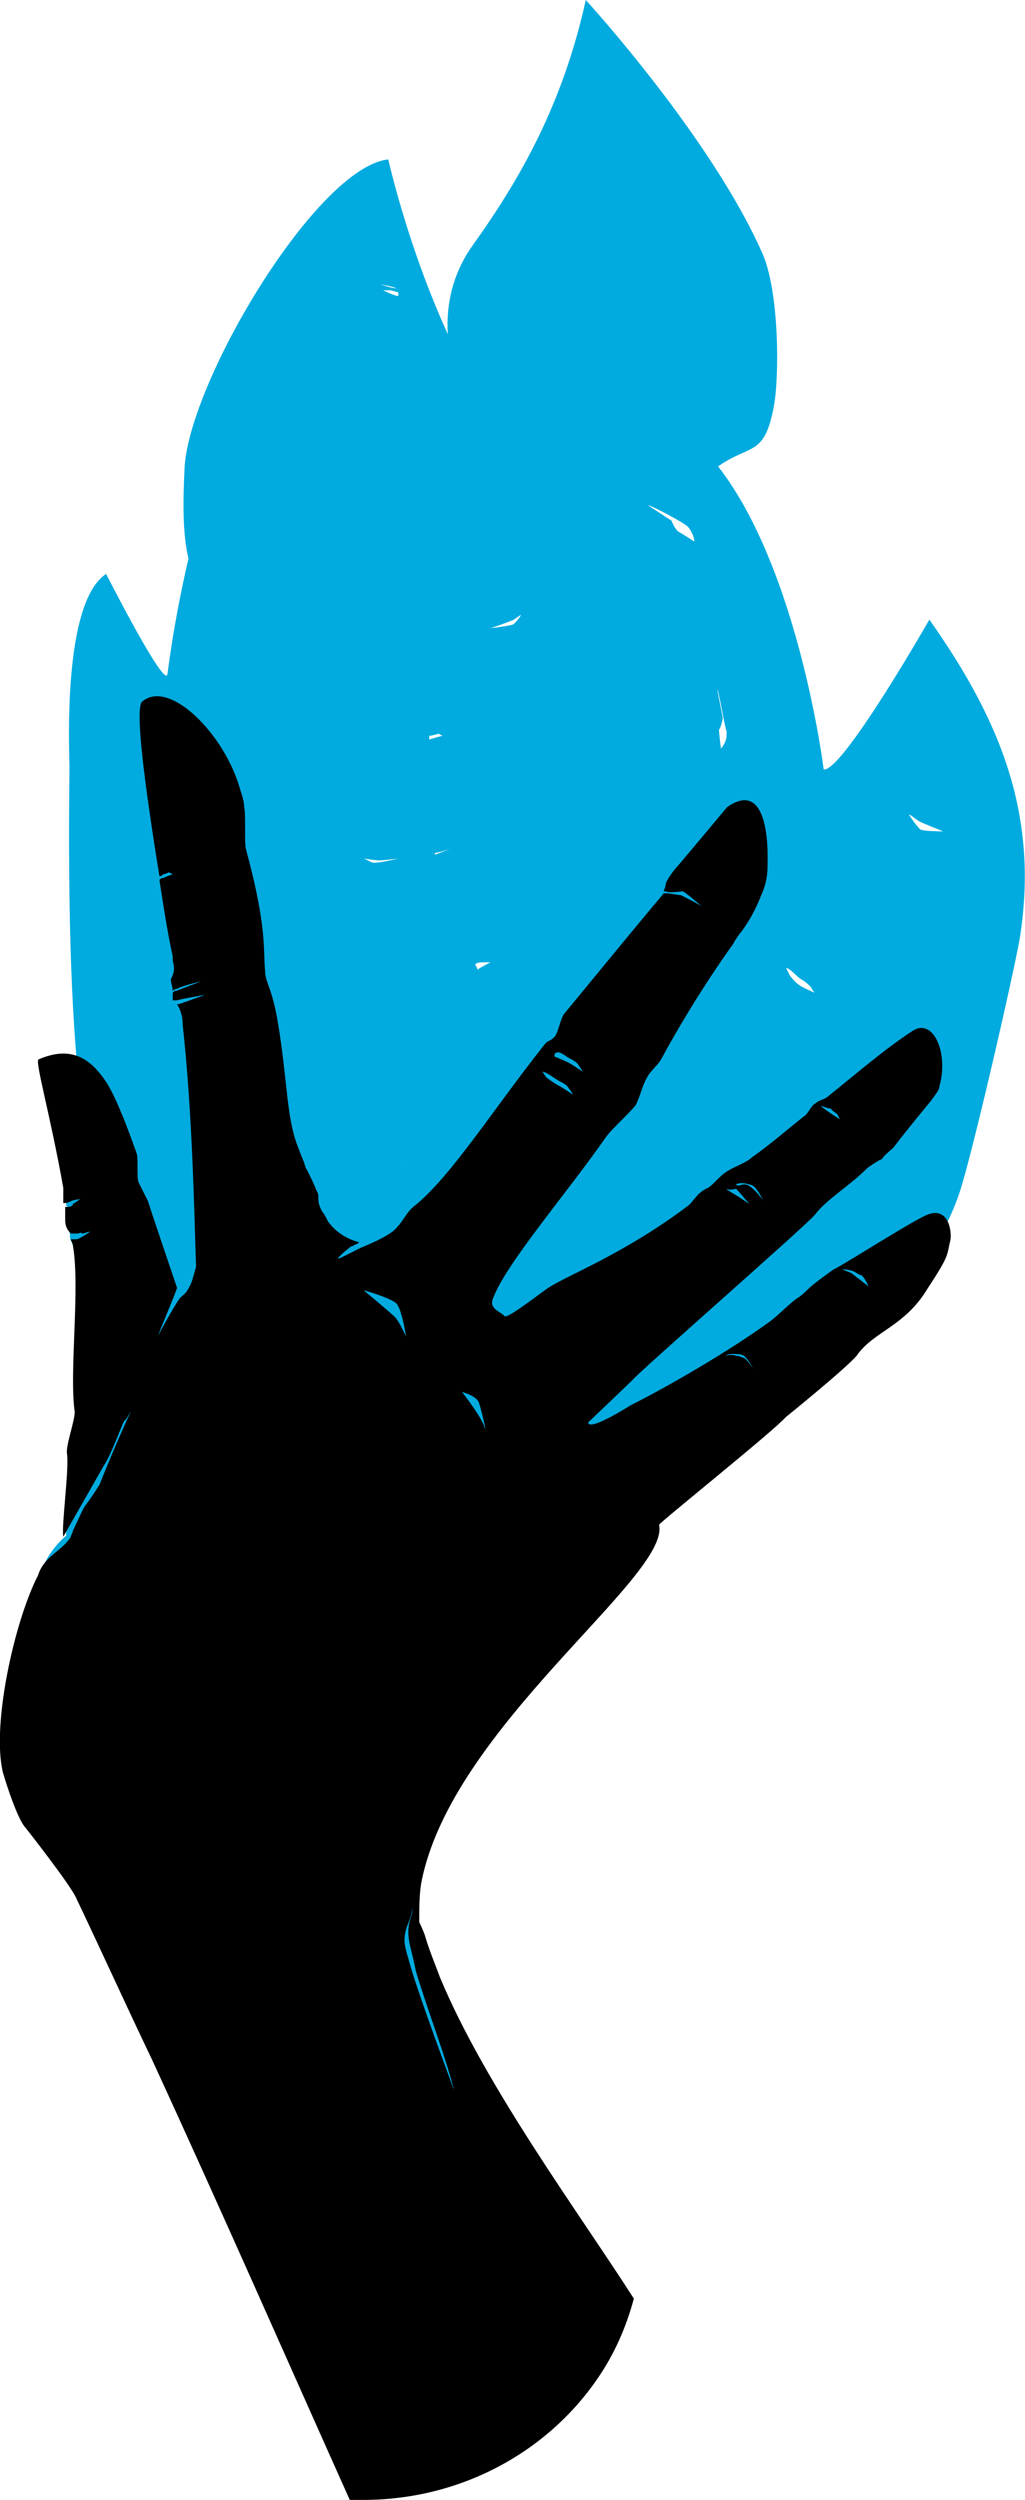 <?xml version="1.0" encoding="utf-8"?>
<!-- Generator: Adobe Illustrator 18.1.1, SVG Export Plug-In . SVG Version: 6.00 Build 0)  -->
<svg version="1.1" id="Layer_1" xmlns="http://www.w3.org/2000/svg" xmlns:xlink="http://www.w3.org/1999/xlink" x="0px" y="0px"
	 viewBox="2992.9 -342.8 215.4 525.3" enable-background="new 2992.9 -342.8 215.4 525.3" xml:space="preserve">
<g>
	<path fill="#01ABDF" d="M3085.1-42.6c30.3,6.1,46.4,1.6,62.9-7.7c9.3-5.2,22.2-9.3,29-20.2c6.5-10.1,11.7-5.2,17.3-21
		c2.4-6.5,11.3-45.2,12.9-54.1c4-25.4-3.6-45.2-19-67c0,0-18.2,31.9-22.2,31.5c0,0-5.2-41.9-22.2-63.7c6.9-4.8,9.7-2,11.7-12.5
		c1.2-6.1,1.2-24.2-2.4-32.3c-10.9-24.6-37.1-53.2-37.1-53.2c-4.8,21.8-13.7,37.5-23.8,51.6c-4,5.6-5.6,12.1-5.2,18.6
		c-8.5-18.6-12.5-36.7-12.5-36.7c-14.9,1.6-41.5,46-42.8,64.5c-0.4,8.1-0.4,14.1,0.8,19.4c-1.6,6.9-3.2,14.9-4.4,24.2
		c-0.4,3.6-12.9-21-12.9-21c-9.3,6.1-7.7,37.5-7.7,40.7C3006-55.1,3023-55.5,3085.1-42.6z M3183.9-171.7
		C3183.9-171.7,3183.9-172.1,3183.9-171.7c0.8,0.4,1.6,1.2,2.4,1.6c0.8,0.4,4.8,2,4.8,2s-4,0-4.8-0.4
		C3185.5-169.3,3184.3-170.9,3183.9-171.7z M3158.1-139.4c0.8,0,2.4,2,3.2,2.4c0.8,0.4,1.6,1.2,2,1.6c0.4,0.8,0.8,1.2,0.8,1.2
		s-2.8-1.2-3.2-1.6c-0.8-0.4-2-2-2-2L3158.1-139.4z M3144.8-191.9l-1.2-6.1c0.4,0.4,1.6,8.1,2,8.9c0,0.8,0,1.6-0.4,2.4
		c-0.4,0.8-0.8,1.2-0.8,1.2s-0.4-3.2-0.4-4C3144.4-189.8,3144.8-191.9,3144.8-191.9z M3138.7-213.2c0.4,0.8,0.8,2,1.6,2.8
		L3138.7-213.2z M3129.1-236.6c0.8,0,7.3,3.6,7.7,4c0.8,0.4,1.2,1.2,1.6,2c0.4,0.8,0.4,1.6,0.4,1.6s-2.4-1.6-3.2-2s-1.6-2.4-1.6-2.4
		L3129.1-236.6z M3076.2-282.2L3076.2-282.2c-1.2,0-2.8-0.8-3.6-0.8C3073.4-283,3075.4-282.6,3076.2-282.2L3076.2-282.2z
		 M3076.6-280.6C3076.2-280.2,3076.2-280.2,3076.6-280.6C3076.2-280.2,3076.2-280.2,3076.6-280.6c-0.8,0-3.2-1.2-3.2-1.2
		s0.4,0,1.2,0c0.8,0,1.6,0.4,2,0.4C3076.6-280.6,3076.6-280.6,3076.6-280.6z M3096-210.8c0,0,3.6-1.2,4.4-1.6c0.4,0,1.2-0.8,2-1.2
		l0,0c-0.4,0.8-1.2,1.6-1.6,2C3099.6-211.2,3096-210.8,3096-210.8z M3092.8-140.2c0.4-0.4,1.2-0.4,2-0.4s1.2,0,1.2,0
		s-2.4,1.2-2.8,1.6l0,0v-0.4C3092.8-139.8,3092.8-140.2,3092.8-140.2z M3084.3-163.2C3084.3-163.2,3084.3-163.6,3084.3-163.2v-0.4
		c0.8,0,2.8-0.8,3.6-0.8C3087.1-164.4,3085.5-163.6,3084.3-163.2z M3083.1-188.2c0.8,0,1.6-0.4,2-0.4c0.8,0.4,0.8,0.4,0.8,0.4
		s-1.6,0.4-2.8,0.8C3083.1-187.8,3083.1-187.8,3083.1-188.2z M3076.6-96.3l1.2-3.2l0,0C3077.4-98.3,3077-97.5,3076.6-96.3z
		 M3069.4-162.4c0,0,2.4,0.4,3.2,0.4c0.8,0,4-0.4,4-0.4s-4.8,1.2-5.6,0.8C3070.2-162,3069.4-162.4,3069.4-162.4z M3064.1-225.7
		l1.6,1.6C3065.3-224.5,3064.5-225.3,3064.1-225.7z"/>
	<path fill="#CFD2E6" d="M3088.3-91.4l-0.4,3.2C3088.3-89.4,3088.3-90.2,3088.3-91.4L3088.3-91.4z"/>
	<path fill="#01ABDF" d="M2995.1,29.2c0.8,2.8,3.2,9.7,4.8,11.3c0,0,8.9,10.9,10.5,14.1c5.2,10.9,10.5,22.2,15.7,33.9
		c14.5,31.9,29.4,65.7,41.9,93.6c0.4,0,0.8,0,1.2,0c20.6,0,38.7-10.1,49.2-25.4c-0.4-2.4-0.8-4.8-1.2-7.3
		c-2.4-12.1-23-46.4-34.3-77.8c-0.8-2.4-1.6-5.2-2.4-7.7c0,0-0.8-9.3-1.6-10.9c0-2.8-5.6-10.1-5.2-12.9l-5.6-7.3l4.4-8.5
		c5.6-31.9,43.6-50,52-53.2c0.4,0,23.4-16.9,25.8-19.4c0,0,15.7-8.5,18.2-11.7c3.6-5.2,9.7-5.2,14.5-13.3c4.4-7.3,8.1-5.2,9.3-8.5
		c0.4-2-0.4-6.9-4.4-5.6c-1.2,0.4-10.5,6.1-17.3,10.5c0,0-0.4,0-0.4,0.4c-3.2,2-6.1,3.6-6.9,4c0,0-3.6,4-10.5,8.9
		c-2.4,1.6-4.8,3.2-7.3,4.8l0,0l0,0c-7.7,4.4-15.7,8.9-20.2,10.9c0,0-8.1,5.2-8.5,3.6c0,0,0-0.4,0.4-0.4c2-2,8.1-8.1,8.5-8.1
		c1.2-1.6,35.9-31.9,37.5-34.3c2.4-2.8,7.3-6.1,10.9-9.3c0.4-0.4,2.8-2,3.2-2.4c0.4-0.4,2-2,2.4-2.4c5.2-6.9,8.1-9.7,9.3-11.7l0,0
		c0-0.4,0.4-0.8,0.4-0.8c2-6.5-1.2-14.5-5.6-11.7c-5.6,4-11.7,8.5-17.7,13.7c-0.8,0.8-2,0.8-2.8,1.6c-0.8,0.4-1.2,2-2,2.4
		c-3.6,2.8-7.3,6.1-11.3,8.9c-1.2,0.8-4,2-5.2,3.2c-1.2,0.8-2.4,2.4-3.6,3.2c-2,0.8-2.8,2.4-4,3.6c-13.3,10.1-25.4,14.5-29,16.9
		c-0.8,0.4-8.5,6.5-8.9,6.1c-1.2-0.8-2.8-1.6-2.4-3.2c0-0.4,0-0.4,0.4-0.8c2.8-7.3,15.3-22.2,23.4-33.5c1.6-2,4.4-4,5.6-6.5
		s1.2-4,2.8-6.5c1.2-1.6,2-2,2.8-3.6c2.4-5.2,8.5-14.9,14.5-23.4c0.4-0.8,1.6-2,2-2.4c3.2-4.8,4.4-8.1,4.8-10.5
		c0.4-1.6,0.4-2.8,0.4-4c0-0.8,0.8-17.7-8.5-11.3c0,0-9.7,11.7-10.1,12.1c0,0-1.2,1.6-2,2.8v0.4v0.4c0,0.8,0,1.2-0.4,1.6
		c0.8,0.4-15.7,19.4-21,25.8c-0.8,1.2-1.2,4-2,4.8c-1.2,1.2-1.2,0.4-2.4,2c-10.1,12.9-19,27-26.6,33.1c-1.6,1.2-2,3.6-3.6,4.4
		c-2.4,1.6-7.7,3.6-8.1,3.2l0,0c-0.4,0-0.8,0-1.6-0.4l0,0c-1.6-0.4-3.2-1.6-4.8-3.6c-1.2-2-1.6-2.4-2-3.6c0-0.4,0-0.8,0-1.2
		c0-0.8-0.4-2-1.2-3.2l0,0c-0.4-1.2-1.2-2.8-2-4.4c-0.4-0.4-0.4-1.2-0.8-2c-0.4-1.2-1.2-2.8-1.2-4c-1.6-5.6-1.6-14.1-3.6-24.6
		c-1.2-5.6-2.4-6.9-2.4-9.3c-0.4-4.4,0.4-9.3-4-25c-0.4-1.2,0-7.3-0.4-8.9c-0.4-2-0.8-4.4-2-6.5c-4-10.5-14.1-19.8-19.4-15.3
		c-1.6,1.2,0.4,15.3,3.2,33.5c0,0.4,0,0.8,0,0.8c0,0.8,0,1.2,0.4,2c0.4,0.4,1.6,11.3,2.8,16.5c0,0.4,0,0.4,0,0.8
		c0.4,1.2,0,2.4-0.4,4v-0.4v0.4c0,0.8,0,1.2,0,1.6s0,0.8,0,1.2c0.4,1.6,0.4,2.4,0.8,2.4l0,0c0.8,1.2,1.2,2.8,1.2,4.4
		c2,18.2,2.4,37.9,2.8,50l-0.8,2.8l0,0c-0.4,0.8-0.4,2.4-1.2,2.8c-0.4,0-1.2-0.8-1.6-1.2l-0.4-0.4c-0.8-2.4-5.2-15.3-6.1-17.7
		c-0.4-0.8-1.6-3.2-2-4c-0.4-1.2,0-4.8-0.4-6.1c-2.4-6.9-4.4-12.5-7.3-16.1c-3.2-4-7.3-5.6-12.9-3.2c-0.8,0.4,2,10.9,5.2,26.6
		c0,0.4,0,0.8,0,1.2v0.4c0,0.4,0,0.8,0,1.2c0.8,0-0.4,0.4,0,0.8l0,0l0,0c0,1.2,0,2,0,2.8c0,0.4,0,0.8,0.4,1.2c0,0.4,0.4,0.8,0.4,1.2
		v0.4c0,0,0,0.8,0.4,1.2c0,0.4,0.4,0.8,0.4,1.2c1.6,8.9-0.8,26.2,0.4,34.3c0,2-2,7.3-1.6,8.9c0.4,2.8-0.4,9.3-0.4,13.7
		c0,1.2,0,2,0,2.8c0,0.4,0,0.4,0,0.8c0,0-4,3.2-5.2,7.7C2997.6-2.3,2992.7,19.5,2995.1,29.2z"/>
	<path fill="#01ABDF" d="M3122.6-112.8c0.4-1.2,0.8-2,0.8-3.2l0,0L3122.6-112.8z"/>
	<path d="M2993.5,29.6c0.8,2.8,3.2,10.1,4.8,11.7c0,0,8.9,11.3,10.5,14.5c5.2,10.9,10.5,22.6,16.1,34.3l0,0
		c14.5,31.5,29,64.5,41.5,92.4c0.8,0,1.2,0,1.6,0c0.4,0,0.8,0,1.2,0c20.6,0,38.7-10.1,49.2-25.4c3.6-5.2,6.1-10.9,7.7-16.9
		c-11.3-17.7-31.1-44.4-40.7-67.4c-1.2-3.2-2.4-6.1-3.2-8.9c0,0-0.4-1.2-1.2-2.8c0-2.8,0-5.6,0.4-8.1l0,0l0,0
		c6.1-32.7,52.4-64.5,50-75.4c0-0.4,24.2-19.8,26.6-22.6c0,0,12.5-10.1,14.9-12.9c3.6-5.2,10.1-6.1,14.9-14.1
		c4.8-7.3,4-6.9,4.8-10.1c0.4-2-0.4-6.9-4.4-5.6c-2,0.4-17.7,10.5-20.2,11.7c0,0-4,2.8-5.2,4c-0.4,0.4-1.6,1.6-2.4,2
		c-1.2,0.8-4,3.6-5.6,4.8c-8.9,6.5-22.2,14.1-29.4,17.7c0,0-6.9,4.4-8.5,4c0,0-0.4,0-0.4-0.4c0,0,8.9-8.5,9.3-8.9
		c1.2-1.6,36.3-32.3,38.3-34.7c2.4-3.2,7.3-6.1,10.9-9.7c0.4-0.4,2.8-2,3.2-2c0.4-0.8,2-2,2.4-2.4c4-5.2,6.5-8.1,8.1-10.1l0,0
		c0.8-1.2,1.6-2,1.6-2.8c2-6.9-1.2-14.5-5.6-11.7c-6.1,4-11.7,8.9-17.7,13.7c-0.8,0.8-2,0.8-2.8,1.6c-0.8,0.4-1.2,1.6-2,2.4
		c-3.6,2.8-7.3,6.1-11.3,8.9c-1.2,1.2-4,2-5.6,3.2c-1.2,0.8-2.4,2.4-3.6,3.2c-2,0.8-2.8,2.4-4,3.6c-13.3,10.1-25.8,14.9-29.4,17.3
		c-0.8,0.4-8.5,6.5-9.3,6.1c-0.8-0.8-2-1.2-2.4-2c-0.4-0.4-0.4-1.2,0-2c2.8-7.3,15.7-22.2,23.8-33.9c1.6-2,4.4-4.4,6.1-6.5
		c1.2-2.4,1.2-4,2.8-6.5c1.2-1.6,2-2,2.8-3.6c2.8-5.2,8.5-14.9,14.9-23.8c0.4-0.8,1.2-2,1.6-2.4c2.4-3.2,3.6-6.1,4.4-8.1
		c1.2-2.8,1.2-4.8,1.2-6.5c0-0.8,0.8-18.2-8.5-11.7c0,0-10.1,12.1-10.5,12.5c-0.4,0.4-2,2.4-2.4,3.6c0,0.8-0.4,1.2-0.4,1.6h0.4
		c0.8,0.4,3.2,0,3.6,0c0.8,0.4,3.6,2.8,4,3.2c-0.4-0.4-3.6-2-4.4-2.4c-0.4,0-2.4-0.4-3.2-0.4h-0.4c-6.5,7.7-15.7,19-21,25.4
		c-0.8,1.2-1.2,4-2,4.8c-1.2,1.2-1.2,0.4-2.4,2c-10.5,13.3-19.4,27.4-27,33.5c-1.6,1.2-2.4,3.2-3.6,4.4c-1.2,1.6-4.8,3.2-7.7,4.4
		c-1.6,0.8-3.2,1.6-4,2c-1.6,0.8-0.4-0.4,1.6-2c0,0,0.4-0.4,0.8-0.4l0,0c0.4-0.4,1.2-0.4,1.2-0.8c0,0-4-0.8-6.5-4.4
		c-0.4-0.8-0.8-1.6-1.2-2c-0.4-0.8-0.8-1.6-0.8-2.8c0-0.4,0-1.2-0.4-1.6l0,0c-0.4-1.2-1.2-2.8-2-4.4c-0.4-0.4-0.4-1.2-0.8-2
		c-0.8-2-1.6-4-2-5.6c-1.6-6.1-1.6-14.1-3.6-25c-1.2-6.1-2.4-6.9-2.4-9.3c-0.4-4.4,0.4-9.3-4-25.4c-0.4-1.2,0-7.7-0.4-8.9
		c0-1.2-0.4-2.4-0.8-3.6c-3.2-11.7-14.9-23.4-20.6-18.6c-1.6,1.2,0.4,16.9,3.6,36.7c0.4,0,0.4,0,0.8-0.4c0.4,0,1.2-0.4,1.2-0.4
		c0.8,0.4,0.8,0.4,0.8,0.4s-1.2,0.4-2,0.8c-0.4,0-0.4,0-0.8,0.4c0.8,5.2,1.6,10.5,2.8,16.1c0,0.4,0,0.4,0,0.8c0.4,1.6,0.4,2.4-0.4,4
		c0,0.8,0.4,1.6,0.4,2.4c0,0,0.4-0.4,0.8-0.4c1.6-0.8,5.2-1.6,5.2-1.6s-3.2,1.2-5.2,2c-0.4,0-0.4,0-0.8,0.4v1.6c0,0,0.4,0,0.8,0
		c1.6-0.4,6.1-1.2,6.1-1.2s-4.4,1.6-5.6,2c-0.4,0-0.4,0-0.4,0l0,0c0.8,1.2,1.2,2.8,1.2,4.4c2,18.2,2.4,38.3,2.8,50.8l-0.8,2.8
		c0,0-0.8,2.4-2,3.2l-0.4,0.4c-0.4,0-4.4,7.3-4.8,8.1c0.4-1.2,4-9.7,4-10.1c-0.8-2.4-5.2-15.3-6.1-18.2c-0.4-0.8-1.6-3.2-2-4
		c-0.4-1.2,0-5.2-0.4-6.1c-2-5.6-4-10.9-6.1-14.5c-3.6-5.6-7.7-8.1-14.5-5.2c-0.8,0.4,2.4,11.3,5.2,27c0,0.8,0,2,0,3.2
		c0.4,0,0.8,0,1.6-0.4c0.8-0.4,2-0.4,2-0.4s-0.8,0.4-1.2,0.8c0,0-0.4,0-0.4,0.4c-0.4,0.4-0.8,0.4-1.2,0.4c0,0,0,0-0.4,0l0,0
		c0,1.2,0,2,0,2.8c0,1.2,0.4,2,1.2,2.8c0.4,0,0.4,0,0.8,0h0.4c0.8,0,0.8-0.4,1.2,0c0.4,0,1.2-0.4,1.6-0.4c-0.4,0.4-2.4,1.6-2.8,1.6
		c0,0,0,0-0.4,0c-0.4,0-0.8,0-0.8,0c0,0.4,0.4,0.8,0.4,1.2c1.6,8.9-0.8,26.6,0.4,35.1c0,2-2,7.3-1.6,8.9c0.4,3.6-1.2,14.9-0.8,17.3
		l1.6-2.8l6.9-12.1c1.6-2.4,3.6-8.1,4.4-9.7c-0.4,1.2,1.6-2,2.4-4c-3.6,7.3-7.7,17.7-7.7,17.7c-4.4,6.9-2,2-5.6,9.7
		c0,0.4-0.4,0.8-0.4,1.2c-2,3.2-5.6,4-6.9,8.1C2996-2.3,2991.1,19.5,2993.5,29.6z M3115.4-117.6c0,0-2.4-1.6-3.2-2s-2.8-1.2-2.8-1.2
		s0-0.8,0.4-0.8c0.8-0.4,2,0.8,2.8,1.2c0.8,0.4,1.6,0.8,2,1.6C3114.9-118.4,3115.4-117.6,3115.4-117.6z M3106.9-117.6
		c0.8,0,2.8,1.6,3.6,2s1.6,0.8,2,1.6c0.4,0.4,0.8,1.2,0.8,1.2s-2.4-1.6-3.2-2c-0.8-0.4-2.4-1.6-2.4-1.6L3106.9-117.6z M3079.5,71.5
		c-0.8-2.8-1.6-5.2-1.6-6.5c0-3.2,1.6-4.4,1.6-6.9c0.4,2-1.6,2.8-0.4,8.1c0.4,1.6,0.8,3.2,1.2,5.2c2.4,8.1,6.5,18.6,8.1,25.4
		C3089.5,99.4,3082.7,81.6,3079.5,71.5z"/>
	<path fill="#01ABDF" d="M3145.6-93c-0.4,0,2.4,1.6,2.4,1.6l2.4,1.6c0,0-2.4-2.8-2.8-3.2C3147.2-93,3146.4-92.6,3145.6-93z"/>
	<path fill="#01ABDF" d="M3147.6-93.8c0.8,0.4,1.2-0.4,2.4,0c1.6,0.8,3.2,3.2,3.2,3.2s-1.2-2.8-2.4-3.2c0,0-1.2-0.4-2-0.4
		C3148.8-94.2,3147.6-94.2,3147.6-93.8z"/>
	<path fill="#01ABDF" d="M3165.4-110.4c0.8,0.8,4,2.8,4,2.8s0,0-0.4-0.8c0-0.4-1.2-0.8-1.6-1.6
		C3167.4-109.6,3165.8-110.4,3165.4-110.4z"/>
	<path fill="#01ABDF" d="M3078.2-62C3078.2-62.4,3078.2-62.4,3078.2-62c-0.4-2.8-1.2-6.1-2-6.9c-1.2-1.2-6.9-2.8-6.9-2.8
		s4.8,4,6.1,5.2C3076.6-65.6,3077.4-63.6,3078.2-62z"/>
	<path fill="#01ABDF" d="M3093.6-47.9c-0.4-1.6-3.6-2.4-3.6-2.4s4.4,5.6,4.8,7.7C3095.2-41.8,3094-46.7,3093.6-47.9z"/>
	<path fill="#01ABDF" d="M3171.8-75.3l3.6,2.8c0,0-0.8-2-1.6-2.4c-0.4,0-0.8-0.4-1.6-0.8c-1.2-0.4-2.4-0.4-2.4-0.4L3171.8-75.3z"/>
	<path fill="#01ABDF" d="M3149.2-57.5c-0.4,0-0.8-0.4-1.6-0.4c-0.8-0.4-2.4,0-2.4,0s0.8-0.4,1.6-0.4s2,0,2.4,0.4
		c0.8,0.4,2,2.8,2,2.8S3150-57.1,3149.2-57.5z"/>
</g>
</svg>
